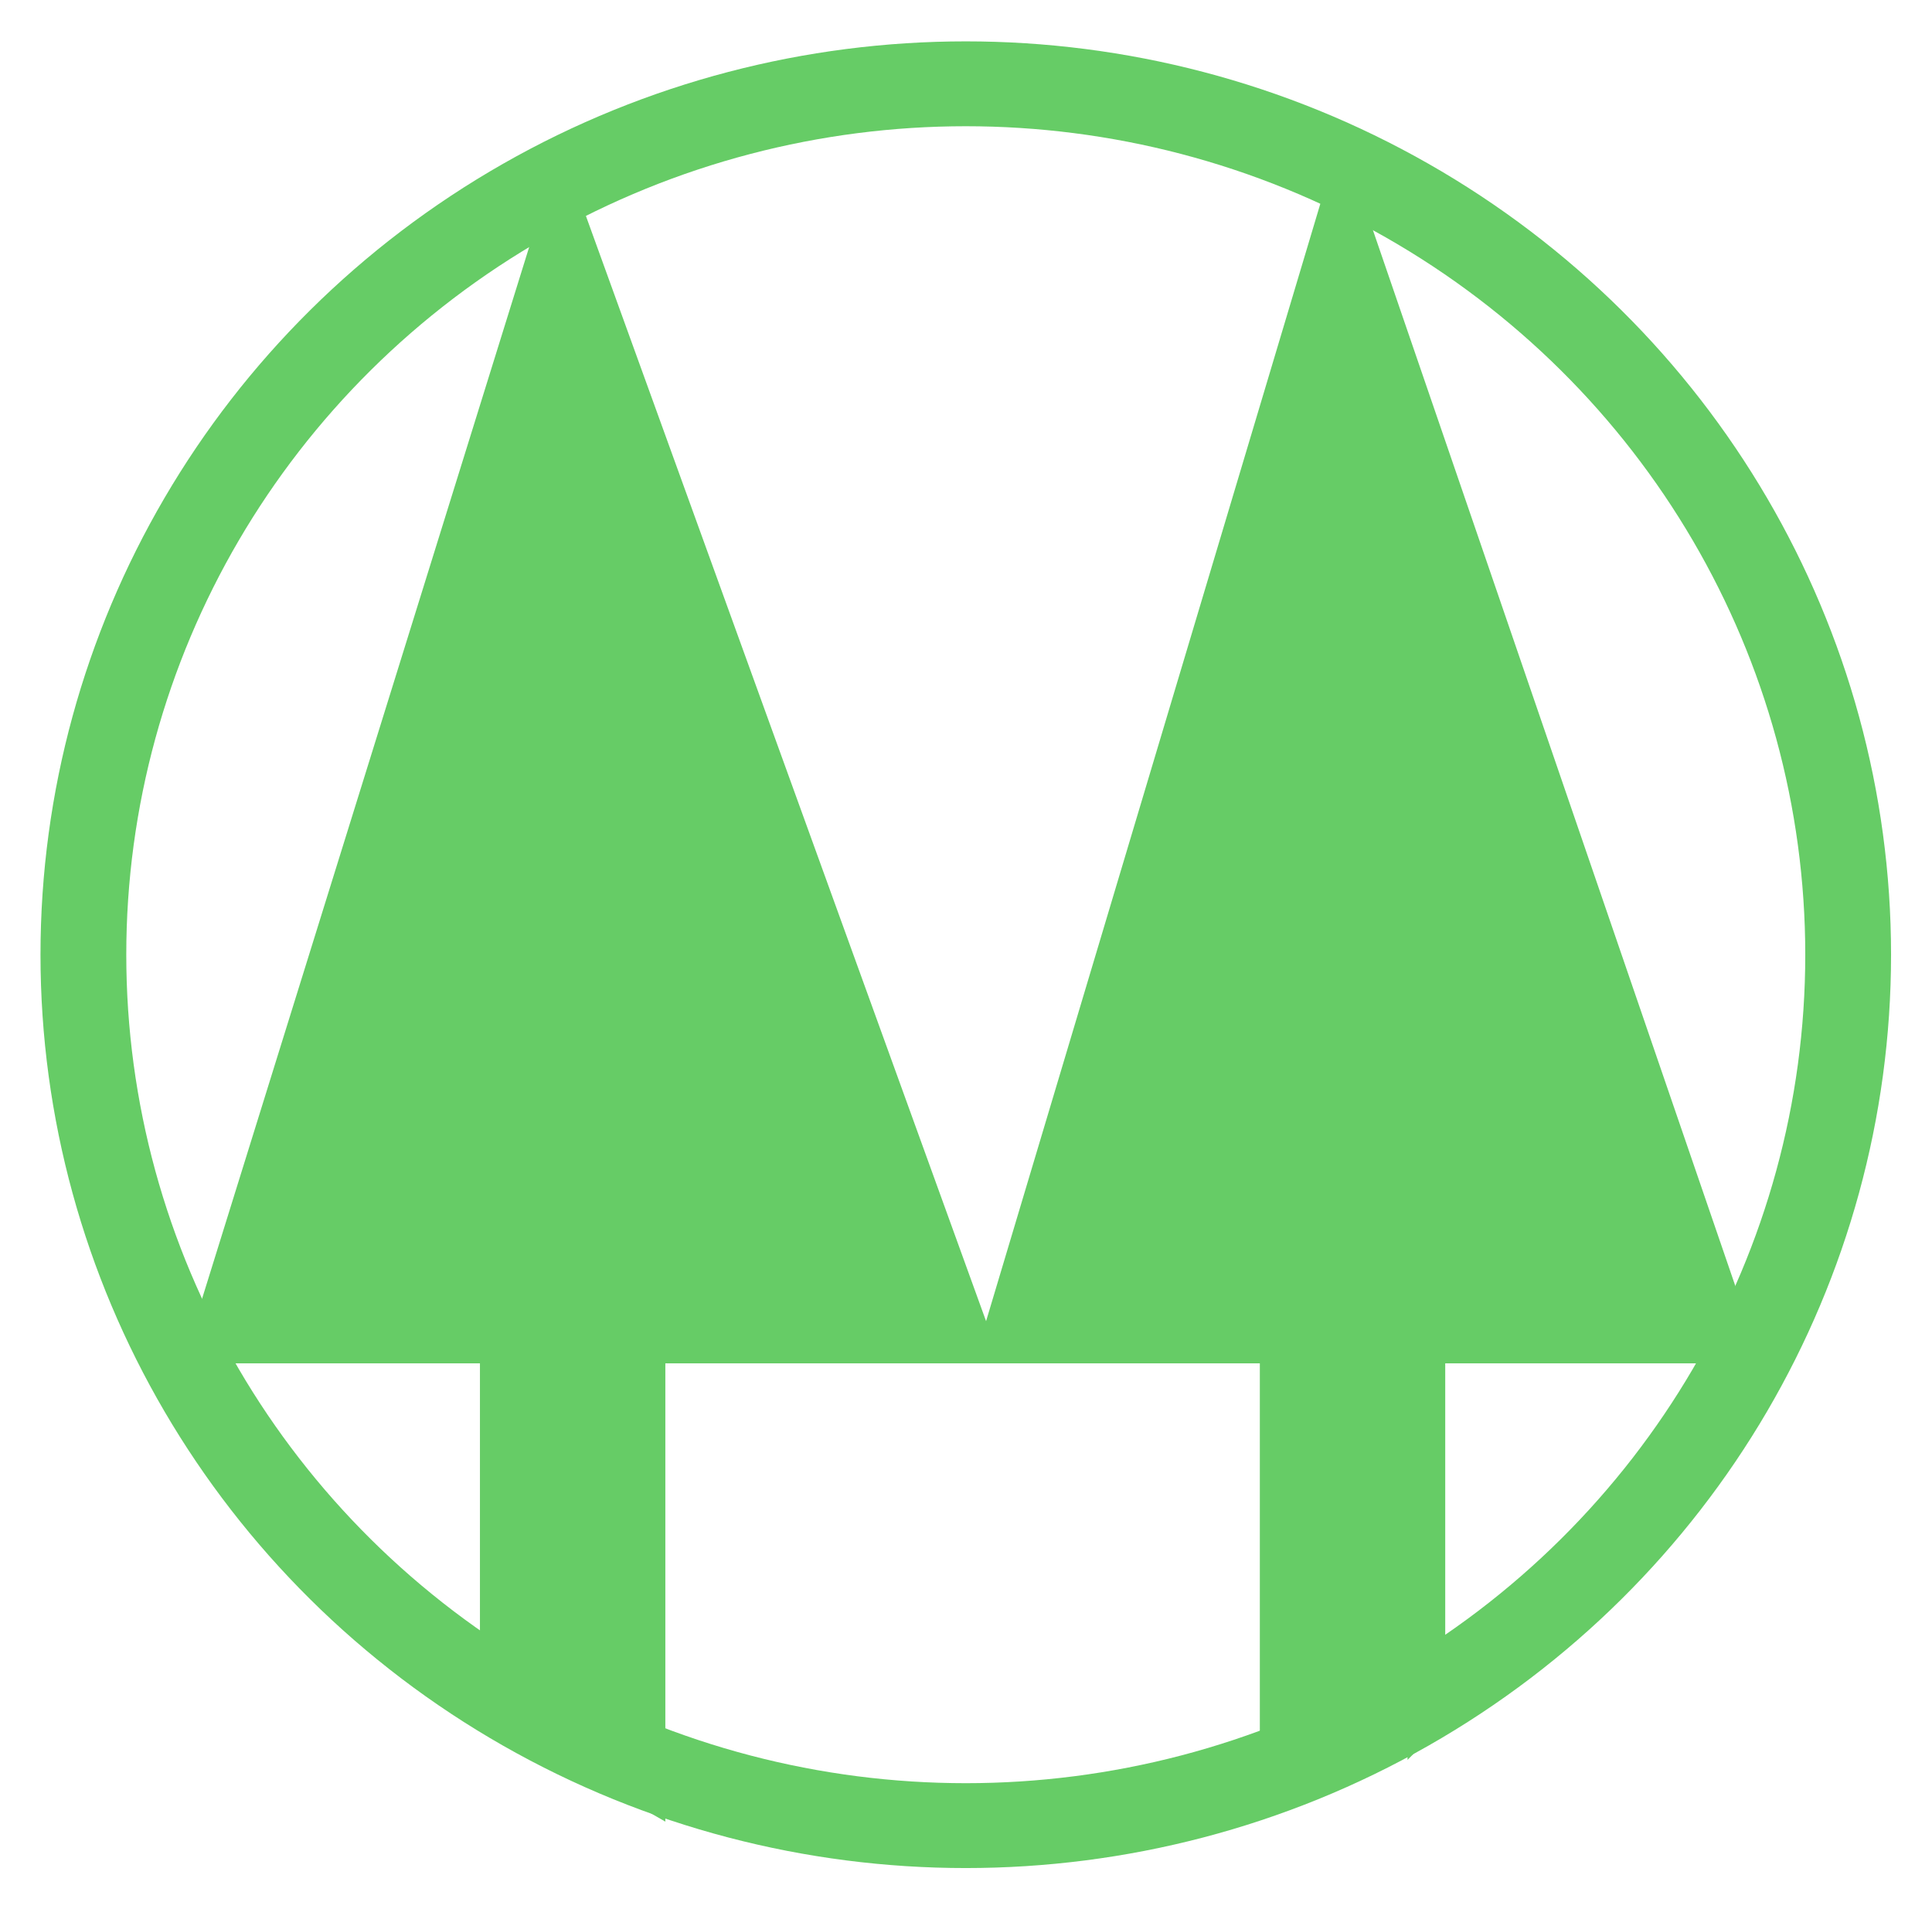 <?xml version="1.0" encoding="UTF-8" standalone="no"?>
<!-- Created with Inkscape (http://www.inkscape.org/) -->
<svg id="svg6308" xmlns:rdf="http://www.w3.org/1999/02/22-rdf-syntax-ns#" xmlns="http://www.w3.org/2000/svg" height="93.413" width="94.536" version="1.1" xmlns:cc="http://creativecommons.org/ns#" xmlns:dc="http://purl.org/dc/elements/1.1/">
 <g id="layer1" transform="translate(-327.732,-485.661)">
  <g id="g7405" stroke="#6C6" stroke-miterlimit="10" transform="matrix(0.924,0,0,0.914,432.354,566.672)">
   <ellipse id="ellipse6" d="m 73.75,37.667 c 0,19.836 -16.118,35.917 -36,35.917 -19.882,0 -36,-16.081 -36,-35.917 0,-19.836 16.118,-35.917 36,-35.917 19.882,0 36,16.081 36,35.917 z" cx="37.75" cy="37.667" rx="36" transform="matrix(1.298,0,0,1.298,-111.083,-86.419)" ry="35.917" stroke-width="3.5" fill="none"/>
   <path id="polygon8" d="m-78.991,7.146-7.822-4.543,0-19.253-15.427,0,18.772-61.007,21.851,61.007-17.374,0,0,23.796z" stroke-width="1.996" fill="#6C6"/>
   <path id="polygon8-1" d="m-37.691,3.145-7.822,1.357,0-21.153-14.827,0,18.172-61.407,20.851,61.407-16.374,0,0,19.796z" stroke-width="1.996" fill="#6C6"/>
  </g>
 </g>
</svg>
